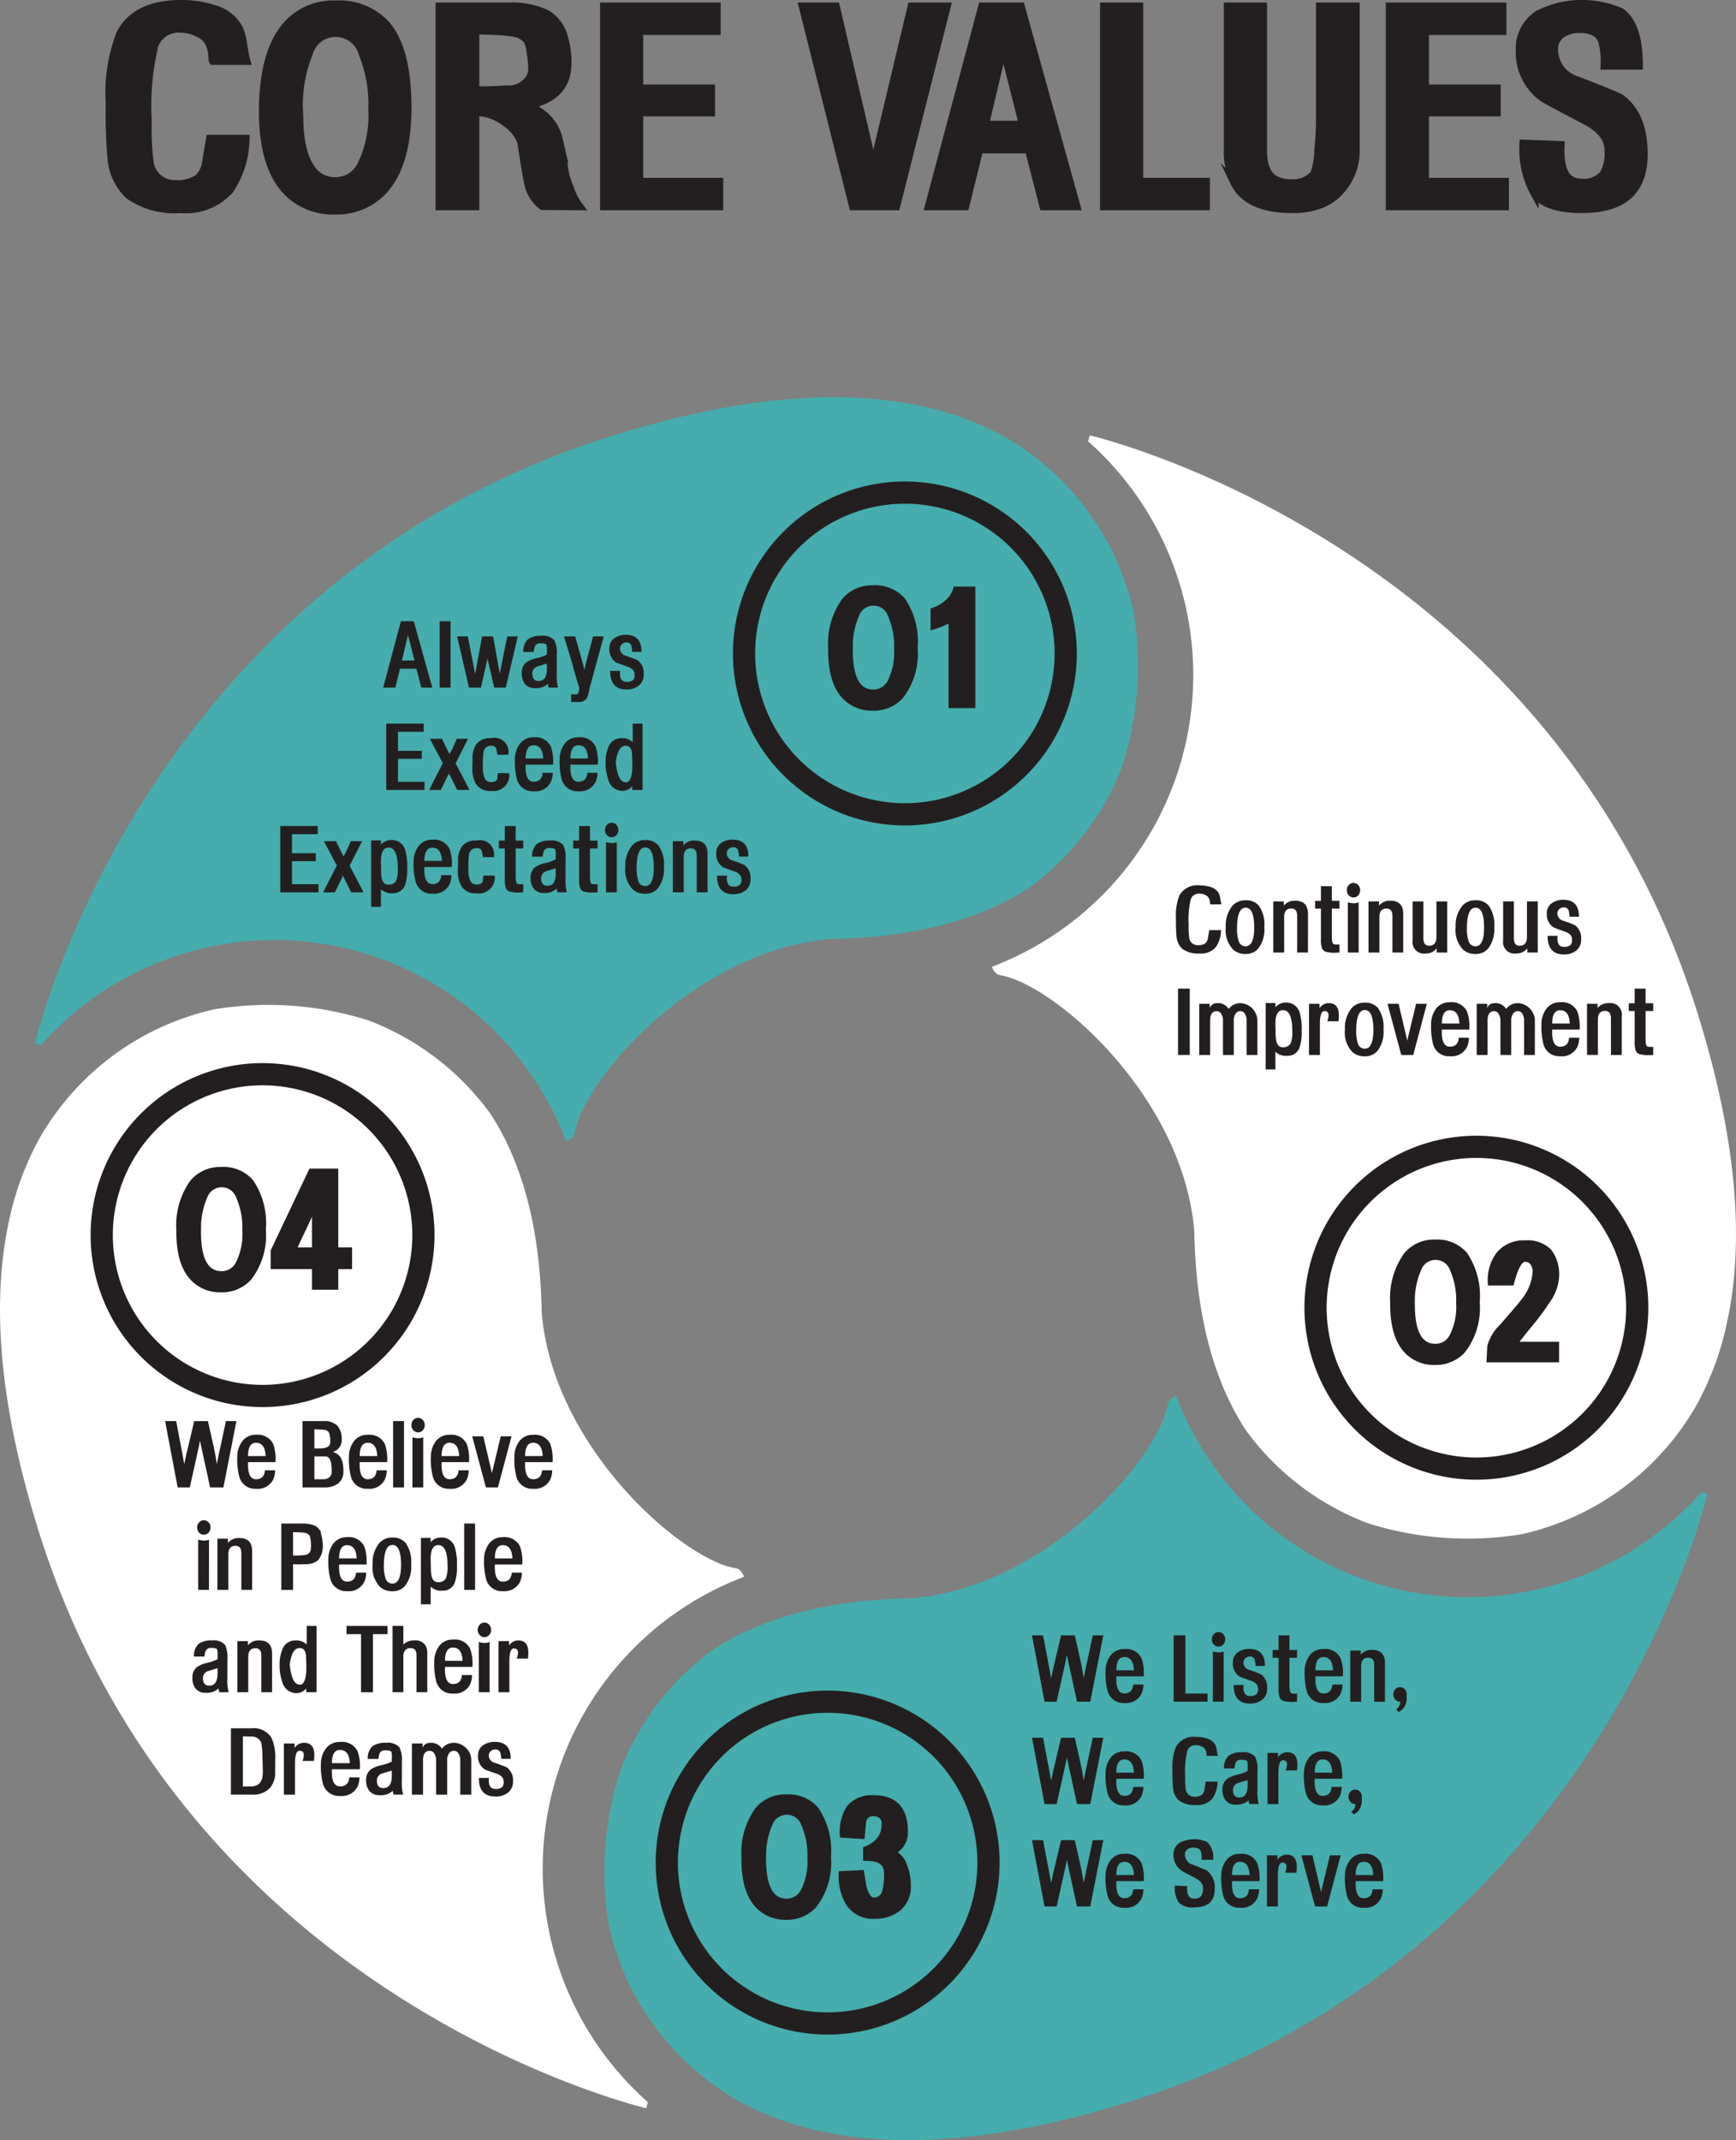 <svg id="Layer_1" data-name="Layer 1" xmlns="http://www.w3.org/2000/svg" viewBox="0 0 132.921 163.816"><rect x="0" y="0" width="132.921" height="163.816" fill="#808080" stroke="none"/><defs><style>.cls-1{fill:#45adad;}.cls-2{fill:#fff;}.cls-3,.cls-4,.cls-6{fill:#231f20;}.cls-4,.cls-5,.cls-6{stroke:#231f20;stroke-miterlimit:10;}.cls-4{stroke-width:0.5px;}.cls-5{fill:none;stroke-width:1.7px;}.cls-6{stroke-width:0.6px;}</style></defs><path class="cls-1" d="M99.107,86.915a20.599,20.599,0,0,1-7.147,9.344c0,.004-.007.004-.007.004-3.208,2.086-7.604,3.558-13.627,3.866-.508.025-1.028.044-1.563.054-10.344.842-18.948,10.78-19.6,14.867-.043.275-.268.481-.646.627a23.888,23.888,0,0,0-40.219-7.365c-.299-.077-.462-.121-.462-.121s8.168-35.282,44.268-46.55c10.252-3.201,17.893-3.49,23.583-2.26a22.781,22.781,0,0,1,6.576,2.457c.095.052.185.105.275.165a20.601,20.601,0,0,1,9.408,13.078.565.565,0,0,1,.009.065.187.187,0,0,1,.01.048A25.403,25.403,0,0,1,99.107,86.915Z" transform="translate(-13.164 -28.302)"/><path class="cls-1" d="M60.63,163.911a20.597,20.597,0,0,1,7.148-9.344.005.005,0,0,1,.005-.005c3.211-2.087,7.605-3.557,13.629-3.866.51-.026,1.029-.044,1.562-.053,10.344-.844,18.947-10.781,19.602-14.867.041-.275.269-.481.644-.626a23.89,23.89,0,0,0,40.22,7.364c.298.077.46.123.46.123s-8.17,35.279-44.268,46.55c-10.25,3.199-17.895,3.488-23.581,2.258a22.796,22.796,0,0,1-6.579-2.454c-.091-.054-.186-.107-.272-.168a20.589,20.589,0,0,1-9.409-13.076.406.406,0,0,1-.01-.065.191.191,0,0,1-.01-.048A25.37,25.37,0,0,1,60.63,163.911Z" transform="translate(-13.164 -28.302)"/><path class="cls-2" d="M117.879,144.896a20.587,20.587,0,0,1-9.348-7.148l-.003-.01c-2.088-3.204-3.556-7.6-3.866-13.621-.025-.51-.045-1.03-.054-1.564-.845-10.343-10.781-18.949-14.867-19.601-.275-.044-.481-.269-.629-.646a23.889,23.889,0,0,0,7.366-40.22c.079-.298.122-.46.122-.46s35.281,8.168,46.551,44.266c3.199,10.251,3.489,17.895,2.259,23.584a22.831,22.831,0,0,1-2.456,6.576c-.055.093-.107.186-.167.274a20.589,20.589,0,0,1-13.077,9.408.371.371,0,0,1-.064.011.241.241,0,0,1-.048.009A25.38,25.38,0,0,1,117.879,144.896Z" transform="translate(-13.164 -28.302)"/><path class="cls-2" d="M41.371,106.41a20.598,20.598,0,0,1,9.344,7.148c.006,0,.006.005.006.009,2.086,3.205,3.557,7.601,3.866,13.623.024.509.044,1.03.053,1.562.843,10.345,10.781,18.949,14.866,19.6.276.045.481.27.629.648a23.887,23.887,0,0,0-7.366,40.219c-.078.299-.122.461-.122.461s-35.282-8.169-46.551-44.267c-3.198-10.251-3.487-17.894-2.258-23.584a22.775,22.775,0,0,1,2.454-6.575c.054-.093.107-.188.167-.275a20.59,20.59,0,0,1,13.078-9.407.306.306,0,0,1,.064-.01.188.188,0,0,1,.047-.01A25.385,25.385,0,0,1,41.371,106.41Z" transform="translate(-13.164 -28.302)"/><path class="cls-3" d="M46.262,80.936h-.843l-.372-1.444H43.79l-.356,1.444h-.93l1.357-5.079h.984Zm-1.86-4.037-.464,1.961h.959Z" transform="translate(-13.164 -28.302)"/><path class="cls-3" d="M47.663,80.936h-.834V75.856h.834Z" transform="translate(-13.164 -28.302)"/><path class="cls-3" d="M52.002,77.019h.805l-.913,3.916h-.891l-.51-2.22-.503,2.22h-.919l-.905-3.916h.819l.56,2.881.532-2.881H50.917l.51,2.846Z" transform="translate(-13.164 -28.302)"/><path class="cls-3" d="M54.038,78.205h-.801a1.232,1.232,0,0,1,.352-.97,1.586,1.586,0,0,1,1.013-.266,1.174,1.174,0,0,1,1.013.345,2.235,2.235,0,0,1,.179,1.106v1.444a3.694,3.694,0,0,0,.094,1.07h-.712a1.114,1.114,0,0,1-.058-.295,1.301,1.301,0,0,1-1.013.338.912.912,0,0,1-.754-.331,1.264,1.264,0,0,1-.237-.804.999.999,0,0,1,.346-.834,2.187,2.187,0,0,1,.765-.316,3.368,3.368,0,0,0,.814-.287v-.266a1.573,1.573,0,0,0-.029-.475c-.048-.081-.195-.122-.44-.122a.458.458,0,0,0-.425.188A1.473,1.473,0,0,0,54.038,78.205Zm.366,2.228q.636,0,.636-.941v-.208c-.004-.091-.007-.153-.007-.188q-.354.108-.709.216a.566.566,0,0,0-.405.532Q53.92,80.433,54.404,80.433Z" transform="translate(-13.164 -28.302)"/><path class="cls-3" d="M58.317,80.949q-.051.252-.111.5a.882.882,0,0,1-.147.349.753.753,0,0,1-.582.244H56.894v-.597a2.212,2.212,0,0,0,.396.007.234.234,0,0,0,.165-.101,2.229,2.229,0,0,0,.058-.388c0-.015-.072-.256-.216-.726q-.237-.797-.323-1.164l-.625-2.055h.855l.517,1.832c.077.283.139.524.187.726q.1-.423.172-.718l.496-1.84h.812Z" transform="translate(-13.164 -28.302)"/><path class="cls-3" d="M59.883,79.656h.769a1.265,1.265,0,0,0-.021.194q0,.646.492.646a.652.652,0,0,0,.549-.18.63.63,0,0,0,.08-.373c0-.278-.168-.476-.503-.597q-.877-.309-.927-.345a1.179,1.179,0,0,1-.496-1.078.901.901,0,0,1,.402-.783,1.459,1.459,0,0,1,.862-.244q1.193,0,1.193,1.301h-.711a4.69,4.69,0,0,0-.072-.481.386.386,0,0,0-.402-.237.459.459,0,0,0-.323.137.432.432,0,0,0-.143.323.589.589,0,0,0,.467.567,8.775,8.775,0,0,1,.884.338,1.215,1.215,0,0,1,.467,1.085,1.036,1.036,0,0,1-.366.848,1.466,1.466,0,0,1-.963.302Q59.883,81.079,59.883,79.656Z" transform="translate(-13.164 -28.302)"/><path class="cls-3" d="M45.669,88.772h-2.931V83.693h2.867v.625h-1.969v1.458h1.825v.611h-1.825v1.76h2.033Z" transform="translate(-13.164 -28.302)"/><path class="cls-3" d="M49.117,88.772h-.947l-.631-1.268L46.916,88.772h-.896l1.049-2.055-.991-1.86h.934q.179.403.567,1.164a4.942,4.942,0,0,0,.302-.575q.13-.294.259-.589H49.002l-.956,1.875Z" transform="translate(-13.164 -28.302)"/><path class="cls-3" d="M50.769,88.845a1.26,1.26,0,0,1-1.2-.597,2.419,2.419,0,0,1-.237-1.192c0-.081.003-.191.007-.33.004-.14.007-.235.007-.288a1.953,1.953,0,0,1,.295-1.185,1.338,1.338,0,0,1,1.128-.445,1.069,1.069,0,0,1,1.307,1.272h-.823c-.029-.157-.058-.314-.086-.467a.374.374,0,0,0-.394-.223.554.554,0,0,0-.587.475,6.792,6.792,0,0,0-.05,1.099,2.141,2.141,0,0,0,.146.924.499.499,0,0,0,.476.283.616.616,0,0,0,.379-.091A.354.354,0,0,0,51.25,87.832c.012-.113.023-.228.033-.346h.866A1.21,1.21,0,0,1,50.769,88.845Z" transform="translate(-13.164 -28.302)"/><path class="cls-3" d="M53.413,86.833q-.057,1.308.611,1.308.632,0,.683-.683h.776a1.741,1.741,0,0,1-.143.704,1.322,1.322,0,0,1-1.315.711,1.245,1.245,0,0,1-1.286-.94,5.307,5.307,0,0,1-.151-1.502,1.973,1.973,0,0,1,.288-1.056,1.264,1.264,0,0,1,1.149-.633,1.298,1.298,0,0,1,1.315.704,3.409,3.409,0,0,1,.172,1.387Zm.611-1.48q-.611,0-.611,1.014h1.344Q54.714,85.353,54.024,85.353Z" transform="translate(-13.164 -28.302)"/><path class="cls-3" d="M56.84,86.833q-.057,1.308.611,1.308.632,0,.683-.683h.776a1.741,1.741,0,0,1-.144.704,1.322,1.322,0,0,1-1.315.711,1.244,1.244,0,0,1-1.286-.94,5.307,5.307,0,0,1-.151-1.502,1.973,1.973,0,0,1,.288-1.056,1.264,1.264,0,0,1,1.149-.633,1.298,1.298,0,0,1,1.315.704A3.41,3.41,0,0,1,58.938,86.833Zm.611-1.48q-.611,0-.611,1.014h1.344Q58.14,85.353,57.451,85.353Z" transform="translate(-13.164 -28.302)"/><path class="cls-3" d="M59.735,87.968a3.77,3.77,0,0,1-.201-1.315,2.906,2.906,0,0,1,.194-1.106,1.045,1.045,0,0,1,1.006-.74,1.129,1.129,0,0,1,.876.31V83.693h.754v5.079h-.79v-.287a.995.995,0,0,1-.747.359A1.126,1.126,0,0,1,59.735,87.968Zm1.351.223q.496,0,.496-1.343c0-.115-.003-.256-.011-.421s-.011-.265-.011-.298q0-.74-.489-.74-.596,0-.761,1.265Q60.461,88.191,61.086,88.19Z" transform="translate(-13.164 -28.302)"/><path class="cls-3" d="M37.554,96.61H34.623V91.531h2.867v.625H35.521v1.458h1.825v.61H35.521v1.761h2.033Z" transform="translate(-13.164 -28.302)"/><path class="cls-3" d="M41.002,96.61h-.947l-.631-1.268-.623,1.268h-.895l1.049-2.055-.991-1.861h.934q.179.403.567,1.164a4.817,4.817,0,0,0,.302-.574c.086-.196.172-.394.259-.59h.862l-.956,1.875Z" transform="translate(-13.164 -28.302)"/><path class="cls-3" d="M44.184,93.356a4.586,4.586,0,0,1,.159,1.423,3.624,3.624,0,0,1-.159,1.25.954.954,0,0,1-.97.646,1.14,1.14,0,0,1-.883-.309v1.351H41.584V92.637h.747v.324a1.031,1.031,0,0,1,.782-.359A1.05,1.05,0,0,1,44.184,93.356Zm-.689,2.371a2.335,2.335,0,0,0,.129-.948q0-1.566-.683-1.595-.611-.022-.611,1.041c0,.082.002.186.007.312s.007.208.007.241a3.796,3.796,0,0,0,.05.754c.072.326.234.488.488.488A.629.629,0,0,0,43.495,95.727Z" transform="translate(-13.164 -28.302)"/><path class="cls-3" d="M45.658,94.67q-.057,1.308.611,1.308.632,0,.683-.683h.776a1.741,1.741,0,0,1-.144.704,1.321,1.321,0,0,1-1.315.712,1.244,1.244,0,0,1-1.286-.941,5.302,5.302,0,0,1-.151-1.502,1.975,1.975,0,0,1,.288-1.056,1.263,1.263,0,0,1,1.149-.632,1.298,1.298,0,0,1,1.315.704,3.402,3.402,0,0,1,.172,1.386Zm.611-1.48q-.611,0-.611,1.013h1.344Q46.958,93.191,46.269,93.19Z" transform="translate(-13.164 -28.302)"/><path class="cls-3" d="M49.66,96.682a1.26,1.26,0,0,1-1.2-.596,2.426,2.426,0,0,1-.237-1.193c0-.081.002-.191.007-.33q.007-.208.007-.287a1.952,1.952,0,0,1,.295-1.186,1.338,1.338,0,0,1,1.128-.445,1.069,1.069,0,0,1,1.307,1.272H50.144q-.043-.237-.086-.467a.374.374,0,0,0-.394-.223.554.554,0,0,0-.587.474,6.818,6.818,0,0,0-.05,1.1,2.141,2.141,0,0,0,.146.923.498.498,0,0,0,.476.284.609.609,0,0,0,.379-.092.353.353,0,0,0,.111-.246c.012-.112.023-.228.033-.345h.866A1.21,1.21,0,0,1,49.66,96.682Z" transform="translate(-13.164 -28.302)"/><path class="cls-3" d="M52.729,96.632a5.171,5.171,0,0,1-.515-.072.535.535,0,0,1-.293-.215,1.855,1.855,0,0,1-.107-.769V93.248h-.453v-.597h.453V91.531h.833v1.12H53.23v.597h-.582v2.055q0,.51.071.574,0,.151.511.108v.625Z" transform="translate(-13.164 -28.302)"/><path class="cls-3" d="M54.713,93.88h-.801a1.232,1.232,0,0,1,.352-.97,1.586,1.586,0,0,1,1.013-.266,1.174,1.174,0,0,1,1.013.345,2.235,2.235,0,0,1,.179,1.106V95.54a3.696,3.696,0,0,0,.094,1.07h-.711a1.111,1.111,0,0,1-.058-.295,1.301,1.301,0,0,1-1.013.338.912.912,0,0,1-.754-.331,1.264,1.264,0,0,1-.237-.804.999.999,0,0,1,.346-.834,2.187,2.187,0,0,1,.765-.316,3.368,3.368,0,0,0,.814-.287v-.266a1.573,1.573,0,0,0-.029-.475c-.048-.081-.195-.122-.44-.122a.458.458,0,0,0-.425.188A1.472,1.472,0,0,0,54.713,93.88Zm.366,2.228q.636,0,.636-.941v-.208c-.004-.091-.007-.153-.007-.188q-.354.108-.709.216a.566.566,0,0,0-.405.532Q54.595,96.107,55.079,96.107Z" transform="translate(-13.164 -28.302)"/><path class="cls-3" d="M58.419,96.632a5.166,5.166,0,0,1-.515-.072.535.535,0,0,1-.293-.215,1.855,1.855,0,0,1-.107-.769V93.248h-.453v-.597h.453V91.531h.834v1.12h.582v.597h-.582v2.055q0,.51.071.574,0,.151.511.108v.625Z" transform="translate(-13.164 -28.302)"/><path class="cls-3" d="M59.487,91.84a.561.561,0,0,1,.151-.398.483.483,0,0,1,.722,0,.569.569,0,0,1,.147.398.562.562,0,0,1-.147.392.485.485,0,0,1-.722,0A.554.554,0,0,1,59.487,91.84Zm.905,4.771h-.826V92.767a1.838,1.838,0,0,0,.453.071,1.033,1.033,0,0,0,.374-.071Z" transform="translate(-13.164 -28.302)"/><path class="cls-3" d="M61.046,94.663a2.367,2.367,0,0,1,.503-1.624,1.298,1.298,0,0,1,1.013-.431,1.251,1.251,0,0,1,1.013.409,2.531,2.531,0,0,1,.424,1.645,2.39,2.39,0,0,1-.488,1.667,1.246,1.246,0,0,1-.949.388,1.394,1.394,0,0,1-.934-.316A2.147,2.147,0,0,1,61.046,94.663Zm.862.028a3.079,3.079,0,0,0,.137,1.071.532.532,0,0,0,.524.366q.654,0,.654-1.438,0-1.515-.654-1.516Q61.923,93.176,61.908,94.691Z" transform="translate(-13.164 -28.302)"/><path class="cls-3" d="M67.34,96.61h-.826V93.801c0-.373-.151-.561-.453-.561q-.546,0-.546.661v2.709h-.834V92.694h.805v.323a1.048,1.048,0,0,1,.876-.373q.977,0,.977,1.013Z" transform="translate(-13.164 -28.302)"/><path class="cls-3" d="M68.065,95.331H68.834a1.264,1.264,0,0,0-.022.194q0,.646.492.646a.652.652,0,0,0,.549-.18.63.63,0,0,0,.08-.373c0-.278-.168-.476-.503-.597q-.877-.309-.927-.345a1.179,1.179,0,0,1-.496-1.078.901.901,0,0,1,.402-.783,1.459,1.459,0,0,1,.862-.244q1.193,0,1.193,1.301h-.711a4.69,4.69,0,0,0-.072-.481.385.385,0,0,0-.402-.237.459.459,0,0,0-.323.137.432.432,0,0,0-.144.323.589.589,0,0,0,.467.567,8.773,8.773,0,0,1,.884.338,1.215,1.215,0,0,1,.467,1.085,1.036,1.036,0,0,1-.366.848,1.466,1.466,0,0,1-.963.302Q68.065,96.754,68.065,95.331Z" transform="translate(-13.164 -28.302)"/><path class="cls-3" d="M31.267,137.085l-.999,5.079h-1.015l-.676-3.104c-.03-.144-.064-.301-.103-.474-.027.135-.057.293-.089.476l-.69,3.103H26.769l-.963-5.079h.849l.475,2.509q.059.307.14.775.073-.331.153-.705l.611-2.579h1.049l.438,1.938q.154.697.244,1.344l.17-.826.527-2.456Z" transform="translate(-13.164 -28.302)"/><path class="cls-3" d="M32.157,140.225q-.057,1.308.611,1.308.632,0,.683-.683h.776a1.741,1.741,0,0,1-.144.704,1.322,1.322,0,0,1-1.315.711,1.245,1.245,0,0,1-1.286-.94,5.308,5.308,0,0,1-.151-1.502,1.972,1.972,0,0,1,.288-1.056,1.264,1.264,0,0,1,1.149-.633,1.298,1.298,0,0,1,1.315.704,3.411,3.411,0,0,1,.172,1.387Zm.611-1.48q-.611,0-.611,1.014H33.501Q33.458,138.744,32.768,138.744Z" transform="translate(-13.164 -28.302)"/><path class="cls-3" d="M39.456,140.943a1.084,1.084,0,0,1-.438.94,1.724,1.724,0,0,1-1.034.28h-1.66V137.085h1.595a1.424,1.424,0,0,1,1.078.351,1.577,1.577,0,0,1,.331,1.107.945.945,0,0,1-.683.905.958.958,0,0,1,.675.575A2.453,2.453,0,0,1,39.456,140.943Zm-1.006-2.264a1.81,1.81,0,0,0-.09-.7.449.449,0,0,0-.363-.227c-.048-.01-.302-.023-.762-.043v1.466h.481a1.286,1.286,0,0,0,.503-.101A.414.414,0,0,0,38.451,138.68Zm-1.214,2.859h.687a.687.687,0,0,0,.451-.15.489.489,0,0,0,.185-.4,3.852,3.852,0,0,0-.043-.686q-.101-.516-.448-.516h-.831Z" transform="translate(-13.164 -28.302)"/><path class="cls-3" d="M40.706,140.225q-.057,1.308.611,1.308.632,0,.683-.683h.776a1.739,1.739,0,0,1-.144.704,1.322,1.322,0,0,1-1.315.711,1.244,1.244,0,0,1-1.286-.94,5.307,5.307,0,0,1-.151-1.502,1.973,1.973,0,0,1,.288-1.056,1.264,1.264,0,0,1,1.149-.633,1.298,1.298,0,0,1,1.315.704,3.409,3.409,0,0,1,.172,1.387Zm.611-1.48q-.611,0-.611,1.014h1.344Q42.007,138.744,41.317,138.744Z" transform="translate(-13.164 -28.302)"/><path class="cls-3" d="M44.098,142.164h-.834V137.085h.834Z" transform="translate(-13.164 -28.302)"/><path class="cls-3" d="M44.665,137.394a.562.562,0,0,1,.151-.399.485.485,0,0,1,.722,0,.57.57,0,0,1,.147.399.56.56,0,0,1-.147.392.483.483,0,0,1-.722,0A.553.553,0,0,1,44.665,137.394Zm.905,4.771h-.826v-3.844a1.848,1.848,0,0,0,.453.072,1.034,1.034,0,0,0,.373-.072Z" transform="translate(-13.164 -28.302)"/><path class="cls-3" d="M46.978,140.225q-.057,1.308.611,1.308.632,0,.683-.683h.776a1.741,1.741,0,0,1-.144.704,1.322,1.322,0,0,1-1.315.711,1.245,1.245,0,0,1-1.286-.94,5.308,5.308,0,0,1-.151-1.502,1.972,1.972,0,0,1,.288-1.056,1.264,1.264,0,0,1,1.149-.633,1.298,1.298,0,0,1,1.315.704,3.41,3.41,0,0,1,.172,1.387Zm.611-1.48q-.611,0-.611,1.014h1.344Q48.279,138.744,47.589,138.744Z" transform="translate(-13.164 -28.302)"/><path class="cls-3" d="M51.504,138.249h.826l-1.042,3.915h-.919l-1.049-3.915H50.168l.661,2.816Z" transform="translate(-13.164 -28.302)"/><path class="cls-3" d="M53.372,140.225q-.057,1.308.611,1.308.632,0,.683-.683h.776a1.741,1.741,0,0,1-.143.704,1.322,1.322,0,0,1-1.315.711,1.244,1.244,0,0,1-1.286-.94,5.307,5.307,0,0,1-.151-1.502,1.973,1.973,0,0,1,.288-1.056,1.264,1.264,0,0,1,1.149-.633,1.298,1.298,0,0,1,1.315.704,3.411,3.411,0,0,1,.172,1.387Zm.611-1.48q-.611,0-.611,1.014h1.344Q54.673,138.744,53.983,138.744Z" transform="translate(-13.164 -28.302)"/><path class="cls-3" d="M28.26,145.231a.561.561,0,0,1,.151-.398.483.483,0,0,1,.722,0,.568.568,0,0,1,.147.398.561.561,0,0,1-.147.392.485.485,0,0,1-.722,0A.554.554,0,0,1,28.26,145.231Zm.905,4.771h-.826v-3.844a1.838,1.838,0,0,0,.453.071,1.033,1.033,0,0,0,.374-.071Z" transform="translate(-13.164 -28.302)"/><path class="cls-3" d="M32.47,150.002h-.826v-2.81c0-.373-.151-.561-.453-.561q-.546,0-.546.661v2.709h-.834v-3.916h.805v.323a1.048,1.048,0,0,1,.876-.373q.977,0,.977,1.013Z" transform="translate(-13.164 -28.302)"/><path class="cls-3" d="M37.872,146.841a1.631,1.631,0,0,1-.344.884,1.466,1.466,0,0,1-1.031.309,7.787,7.787,0,0,1-.895.007v1.962h-.898v-5.079h1.516a2.81,2.81,0,0,1,.912.114,1.002,1.002,0,0,1,.582.496.021.021,0,0,0-.007-.015v.007c0-.014.03.121.09.406a3.569,3.569,0,0,1,.09.708A1.29,1.29,0,0,1,37.872,146.841Zm-2.271-1.25v1.781a5.474,5.474,0,0,0,.729-.021q.636-.015.636-.553a2.767,2.767,0,0,0-.079-.913.506.506,0,0,0-.207-.193.817.817,0,0,0-.336-.072A5.554,5.554,0,0,0,35.602,145.591Z" transform="translate(-13.164 -28.302)"/><path class="cls-3" d="M39.129,148.061q-.057,1.308.611,1.308.632,0,.683-.683h.776a1.739,1.739,0,0,1-.143.704,1.321,1.321,0,0,1-1.315.712,1.244,1.244,0,0,1-1.286-.941,5.303,5.303,0,0,1-.151-1.502,1.975,1.975,0,0,1,.288-1.056,1.263,1.263,0,0,1,1.149-.632,1.298,1.298,0,0,1,1.315.704,3.402,3.402,0,0,1,.172,1.386Zm.611-1.48q-.611,0-.611,1.013h1.344Q40.429,146.583,39.74,146.582Z" transform="translate(-13.164 -28.302)"/><path class="cls-3" d="M41.694,148.055a2.367,2.367,0,0,1,.503-1.624A1.298,1.298,0,0,1,43.21,146a1.251,1.251,0,0,1,1.013.409,2.531,2.531,0,0,1,.424,1.645,2.39,2.39,0,0,1-.488,1.667,1.246,1.246,0,0,1-.949.388,1.394,1.394,0,0,1-.934-.316A2.147,2.147,0,0,1,41.694,148.055Zm.862.028a3.079,3.079,0,0,0,.137,1.071.532.532,0,0,0,.524.366q.654,0,.654-1.438,0-1.515-.654-1.516Q42.57,146.567,42.556,148.083Z" transform="translate(-13.164 -28.302)"/><path class="cls-3" d="M47.993,146.747a4.587,4.587,0,0,1,.159,1.423,3.625,3.625,0,0,1-.159,1.25.954.954,0,0,1-.97.646,1.141,1.141,0,0,1-.883-.309v1.351h-.747v-5.08h.747v.324a1.032,1.032,0,0,1,.782-.359A1.05,1.05,0,0,1,47.993,146.747Zm-.689,2.371a2.335,2.335,0,0,0,.129-.948q0-1.566-.683-1.595-.611-.022-.611,1.041c0,.082.003.186.007.312s.007.208.007.241a3.797,3.797,0,0,0,.05.754c.072.326.234.488.488.488A.629.629,0,0,0,47.305,149.118Z" transform="translate(-13.164 -28.302)"/><path class="cls-3" d="M49.54,150.002h-.834v-5.079h.834Z" transform="translate(-13.164 -28.302)"/><path class="cls-3" d="M51.055,148.061q-.057,1.308.611,1.308.632,0,.683-.683H53.124a1.741,1.741,0,0,1-.144.704,1.321,1.321,0,0,1-1.315.712,1.244,1.244,0,0,1-1.286-.941,5.302,5.302,0,0,1-.151-1.502,1.975,1.975,0,0,1,.288-1.056,1.263,1.263,0,0,1,1.149-.632,1.298,1.298,0,0,1,1.315.704,3.4,3.4,0,0,1,.172,1.386Zm.611-1.48q-.611,0-.611,1.013h1.344Q52.355,146.583,51.665,146.582Z" transform="translate(-13.164 -28.302)"/><path class="cls-3" d="M28.82,155.109H28.019a1.232,1.232,0,0,1,.352-.97,1.58,1.58,0,0,1,1.013-.267,1.174,1.174,0,0,1,1.013.345,2.241,2.241,0,0,1,.179,1.106v1.444a3.696,3.696,0,0,0,.094,1.07H29.959a1.102,1.102,0,0,1-.058-.294,1.305,1.305,0,0,1-1.013.337.911.911,0,0,1-.754-.33,1.267,1.267,0,0,1-.237-.805.995.995,0,0,1,.346-.833,2.168,2.168,0,0,1,.765-.316,3.41,3.41,0,0,0,.815-.287v-.267a1.568,1.568,0,0,0-.029-.474c-.048-.081-.195-.122-.44-.122a.46.46,0,0,0-.425.187A1.483,1.483,0,0,0,28.82,155.109Zm.366,2.227q.637,0,.636-.94v-.209c-.004-.091-.007-.153-.007-.186q-.354.107-.709.216a.565.565,0,0,0-.405.531Q28.702,157.336,29.186,157.336Z" transform="translate(-13.164 -28.302)"/><path class="cls-3" d="M33.997,157.839h-.826v-2.809q0-.561-.453-.561-.546,0-.546.661v2.708h-.834v-3.915h.805v.323a1.048,1.048,0,0,1,.876-.374q.977,0,.977,1.014Z" transform="translate(-13.164 -28.302)"/><path class="cls-3" d="M34.772,157.034a3.77,3.77,0,0,1-.201-1.315,2.906,2.906,0,0,1,.194-1.106,1.045,1.045,0,0,1,1.006-.74,1.128,1.128,0,0,1,.876.31v-1.423h.754v5.079h-.791v-.287a.995.995,0,0,1-.747.359A1.126,1.126,0,0,1,34.772,157.034Zm1.351.223q.496,0,.496-1.343c0-.115-.004-.256-.011-.421s-.011-.265-.011-.298q0-.74-.489-.74-.596,0-.761,1.265Q35.498,157.258,36.123,157.257Z" transform="translate(-13.164 -28.302)"/><path class="cls-3" d="M42.833,153.392H41.719v4.447h-.913v-4.447h-1.113v-.632H42.833Z" transform="translate(-13.164 -28.302)"/><path class="cls-3" d="M45.879,157.839h-.827v-2.859q0-.517-.452-.517a.486.486,0,0,0-.489.287.888.888,0,0,0-.064.373v2.716h-.826v-5.079h.826v1.43a1.115,1.115,0,0,1,.848-.317.892.892,0,0,1,.884.445,1.153,1.153,0,0,1,.101.524Z" transform="translate(-13.164 -28.302)"/><path class="cls-3" d="M47.237,155.899q-.057,1.308.611,1.308.632,0,.683-.683h.776a1.741,1.741,0,0,1-.144.704,1.322,1.322,0,0,1-1.315.711,1.245,1.245,0,0,1-1.286-.941,5.307,5.307,0,0,1-.151-1.502,1.973,1.973,0,0,1,.288-1.056,1.264,1.264,0,0,1,1.149-.633,1.298,1.298,0,0,1,1.315.704,3.41,3.41,0,0,1,.172,1.387Zm.611-1.48q-.611,0-.611,1.014h1.344Q48.537,154.419,47.848,154.419Z" transform="translate(-13.164 -28.302)"/><path class="cls-3" d="M49.744,153.068a.562.562,0,0,1,.151-.399.485.485,0,0,1,.722,0,.57.57,0,0,1,.147.399.56.56,0,0,1-.147.392.483.483,0,0,1-.722,0A.553.553,0,0,1,49.744,153.068Zm.905,4.771h-.826v-3.844a1.848,1.848,0,0,0,.453.072,1.034,1.034,0,0,0,.373-.072Z" transform="translate(-13.164 -28.302)"/><path class="cls-3" d="M53.595,155.26h-.869a1.304,1.304,0,0,0,.101-.448c0-.219-.105-.327-.316-.327q-.345,0-.345.981v2.373h-.833v-3.915h.804v.338a.835.835,0,0,1,.712-.389q.769,0,.768.935c0,.076-.003.166-.011.27C53.599,155.18,53.595,155.241,53.595,155.26Z" transform="translate(-13.164 -28.302)"/><path class="cls-3" d="M30.846,160.598h1.583a1.592,1.592,0,0,1,1.524.732,3.631,3.631,0,0,1,.286,1.659v.481q-.007.324-.007.475a1.723,1.723,0,0,1-.455,1.278,1.768,1.768,0,0,1-1.304.453h-1.627Zm.916.617v3.837h.589q.934,0,.935-1.07,0-.41-.029-1.207a5.989,5.989,0,0,0-.096-1.093.786.786,0,0,0-.597-.445Q32.514,161.229,31.762,161.215Z" transform="translate(-13.164 -28.302)"/><path class="cls-3" d="M37.207,163.098h-.887a1.279,1.279,0,0,0,.103-.449.287.287,0,0,0-.322-.327q-.352,0-.352.982v2.373h-.85v-3.916h.821v.338a.855.855,0,0,1,.726-.388q.784,0,.784.934c0,.077-.004.167-.011.27C37.21,163.018,37.207,163.078,37.207,163.098Z" transform="translate(-13.164 -28.302)"/><path class="cls-3" d="M38.577,163.736q-.059,1.308.623,1.308a.639.639,0,0,0,.696-.683h.791a1.707,1.707,0,0,1-.146.704,1.352,1.352,0,0,1-1.341.712,1.266,1.266,0,0,1-1.312-.941,5.204,5.204,0,0,1-.154-1.502,1.941,1.941,0,0,1,.293-1.056,1.294,1.294,0,0,1,1.172-.632,1.328,1.328,0,0,1,1.341.704,3.339,3.339,0,0,1,.176,1.386Zm.623-1.48q-.623,0-.623,1.013h1.371Q39.904,162.257,39.2,162.257Z" transform="translate(-13.164 -28.302)"/><path class="cls-3" d="M42.142,162.946h-.817a1.216,1.216,0,0,1,.359-.97,1.639,1.639,0,0,1,1.033-.266,1.21,1.21,0,0,1,1.033.345,2.197,2.197,0,0,1,.183,1.106v1.444a3.641,3.641,0,0,0,.095,1.07h-.726a1.092,1.092,0,0,1-.059-.295,1.343,1.343,0,0,1-1.033.338.939.939,0,0,1-.769-.331,1.248,1.248,0,0,1-.242-.804.989.989,0,0,1,.353-.834,2.259,2.259,0,0,1,.78-.316,3.485,3.485,0,0,0,.831-.287v-.266a1.569,1.569,0,0,0-.029-.475c-.049-.081-.199-.122-.449-.122a.472.472,0,0,0-.434.188A1.447,1.447,0,0,0,42.142,162.946Zm.373,2.228q.649,0,.649-.941v-.208q-.007-.136-.007-.188-.361.108-.723.216a.567.567,0,0,0-.413.532Q42.021,165.174,42.516,165.174Z" transform="translate(-13.164 -28.302)"/><path class="cls-3" d="M49.247,165.677h-.843v-2.652a.924.924,0,0,0-.11-.452.404.404,0,0,0-.366-.251.446.446,0,0,0-.403.23.858.858,0,0,0-.124.474v2.652h-.843v-2.652a.931.931,0,0,0-.117-.452.421.421,0,0,0-.359-.251q-.528,0-.528.703v2.652h-.85v-3.916h.821v.323a.586.586,0,0,1,.563-.373.975.975,0,0,1,.915.445,1.124,1.124,0,0,1,.929-.445,1.282,1.282,0,0,1,.871.359,1.223,1.223,0,0,1,.446.948Z" transform="translate(-13.164 -28.302)"/><path class="cls-3" d="M49.826,164.398h.784a1.281,1.281,0,0,0-.022.194q0,.646.501.646a.673.673,0,0,0,.56-.18.62.62,0,0,0,.081-.373c0-.278-.171-.476-.513-.597q-.894-.309-.945-.345a1.17,1.17,0,0,1-.506-1.078.896.896,0,0,1,.411-.783,1.51,1.51,0,0,1,.879-.244q1.216,0,1.216,1.301h-.726a4.738,4.738,0,0,0-.073-.481.394.394,0,0,0-.41-.237.473.473,0,0,0-.33.137.428.428,0,0,0-.146.323.592.592,0,0,0,.477.567,9.139,9.139,0,0,1,.901.338,1.205,1.205,0,0,1,.476,1.085,1.028,1.028,0,0,1-.373.848,1.517,1.517,0,0,1-.982.302Q49.826,165.82,49.826,164.398Z" transform="translate(-13.164 -28.302)"/><path class="cls-3" d="M105.755,99.501h.905a2.392,2.392,0,0,1-.402,1.301,1.494,1.494,0,0,1-1.243.488,2.022,2.022,0,0,1-1.321-.352,1.448,1.448,0,0,1-.446-.942,13.491,13.491,0,0,1-.043-1.382,4.177,4.177,0,0,1,.267-1.776,1.569,1.569,0,0,1,1.552-.763,2.648,2.648,0,0,1,.84.129,1.011,1.011,0,0,1,.64.518,1.66,1.66,0,0,1,.1.402c.033.201.06.335.079.402h-.855a.415.415,0,0,1-.015-.115.948.948,0,0,0-.043-.244.532.532,0,0,0-.323-.351.969.969,0,0,0-.439-.108.65.65,0,0,0-.665.421,6.619,6.619,0,0,0-.169,1.926,6.521,6.521,0,0,0,.044,1.008.637.637,0,0,0,.653.59.931.931,0,0,0,.589-.151.678.678,0,0,0,.194-.412C105.687,99.894,105.722,99.698,105.755,99.501Z" transform="translate(-13.164 -28.302)"/><path class="cls-3" d="M107.019,99.272a2.359,2.359,0,0,1,.503-1.624,1.297,1.297,0,0,1,1.013-.431,1.247,1.247,0,0,1,1.013.409,2.527,2.527,0,0,1,.424,1.645,2.387,2.387,0,0,1-.488,1.666,1.245,1.245,0,0,1-.948.389,1.393,1.393,0,0,1-.934-.316A2.146,2.146,0,0,1,107.019,99.272Zm.861.028a3.073,3.073,0,0,0,.137,1.07.531.531,0,0,0,.524.366q.655,0,.654-1.437,0-1.516-.654-1.516Q107.896,97.784,107.881,99.3Z" transform="translate(-13.164 -28.302)"/><path class="cls-3" d="M113.312,101.218h-.826V98.409q0-.561-.452-.561-.546,0-.546.661v2.708h-.834V97.303h.805v.323a1.049,1.049,0,0,1,.877-.374q.977,0,.977,1.014Z" transform="translate(-13.164 -28.302)"/><path class="cls-3" d="M115.219,101.239c-.129-.01-.3-.033-.515-.071a.537.537,0,0,1-.293-.216,1.847,1.847,0,0,1-.107-.768V97.856h-.452v-.596h.452V96.139h.834v1.121h.582v.596h-.582v2.055q0,.511.07.575c0,.101.171.137.512.107v.625Z" transform="translate(-13.164 -28.302)"/><path class="cls-3" d="M116.287,96.447a.562.562,0,0,1,.15-.399.486.486,0,0,1,.723,0,.572.572,0,0,1,.146.399.562.562,0,0,1-.146.392.484.484,0,0,1-.723,0A.552.552,0,0,1,116.287,96.447Zm.905,4.771h-.826V97.374a1.844,1.844,0,0,0,.452.072,1.037,1.037,0,0,0,.374-.072Z" transform="translate(-13.164 -28.302)"/><path class="cls-3" d="M120.604,101.218h-.826V98.409q0-.561-.452-.561-.546,0-.546.661v2.708h-.834V97.303h.805v.323a1.049,1.049,0,0,1,.877-.374q.977,0,.977,1.014Z" transform="translate(-13.164 -28.302)"/><path class="cls-3" d="M123.974,101.218h-.805v-.323a1.041,1.041,0,0,1-.873.396.872.872,0,0,1-.973-.999V97.303h.826v2.744a1.117,1.117,0,0,0,.065.445.385.385,0,0,0,.381.201q.552,0,.553-.675V97.303h.826Z" transform="translate(-13.164 -28.302)"/><path class="cls-3" d="M124.62,99.272a2.369,2.369,0,0,1,.503-1.624,1.3,1.3,0,0,1,1.013-.431,1.249,1.249,0,0,1,1.014.409,2.533,2.533,0,0,1,.424,1.645,2.392,2.392,0,0,1-.488,1.666,1.248,1.248,0,0,1-.949.389,1.395,1.395,0,0,1-.934-.316A2.15,2.15,0,0,1,124.62,99.272Zm.862.028a3.073,3.073,0,0,0,.137,1.07.532.532,0,0,0,.524.366q.653,0,.653-1.437,0-1.516-.653-1.516Q125.496,97.784,125.482,99.3Z" transform="translate(-13.164 -28.302)"/><path class="cls-3" d="M130.906,101.218h-.805v-.323a1.041,1.041,0,0,1-.873.396.872.872,0,0,1-.973-.999V97.303h.826v2.744a1.117,1.117,0,0,0,.064.445.385.385,0,0,0,.381.201q.552,0,.553-.675V97.303h.826Z" transform="translate(-13.164 -28.302)"/><path class="cls-3" d="M131.661,99.939h.769a1.244,1.244,0,0,0-.021.193c0,.432.163.646.491.646a.656.656,0,0,0,.55-.179.637.637,0,0,0,.079-.374c0-.277-.167-.477-.503-.597q-.876-.308-.927-.345a1.177,1.177,0,0,1-.495-1.077.9.9,0,0,1,.402-.783,1.45,1.45,0,0,1,.861-.244q1.194,0,1.193,1.3h-.712a4.795,4.795,0,0,0-.071-.481.386.386,0,0,0-.402-.236.457.457,0,0,0-.323.136.434.434,0,0,0-.144.323.59.59,0,0,0,.467.568,8.909,8.909,0,0,1,.884.337,1.217,1.217,0,0,1,.467,1.085,1.037,1.037,0,0,1-.366.848,1.467,1.467,0,0,1-.963.302Q131.66,101.361,131.661,99.939Z" transform="translate(-13.164 -28.302)"/><path class="cls-3" d="M104.261,109.056h-.898v-5.079h.898Z" transform="translate(-13.164 -28.302)"/><path class="cls-3" d="M109.44,109.056h-.826v-2.652a.936.936,0,0,0-.108-.452.395.395,0,0,0-.358-.251.435.435,0,0,0-.395.23.873.873,0,0,0-.122.474v2.652h-.826v-2.652a.941.941,0,0,0-.115-.452.413.413,0,0,0-.352-.251q-.517,0-.518.703v2.652h-.833v-3.916h.805v.323a.574.574,0,0,1,.552-.373.95.95,0,0,1,.896.445,1.095,1.095,0,0,1,.91-.445,1.363,1.363,0,0,1,1.291,1.308Z" transform="translate(-13.164 -28.302)"/><path class="cls-3" d="M112.672,105.801a4.586,4.586,0,0,1,.159,1.423,3.624,3.624,0,0,1-.159,1.25.954.954,0,0,1-.97.646,1.141,1.141,0,0,1-.883-.309v1.351h-.747V105.082h.747v.324a1.032,1.032,0,0,1,.782-.359A1.049,1.049,0,0,1,112.672,105.801Zm-.689,2.371a2.324,2.324,0,0,0,.13-.948q0-1.566-.683-1.595-.611-.022-.611,1.041c0,.082.003.186.008.312s.007.208.007.241a3.748,3.748,0,0,0,.051.754c.071.326.234.488.488.488A.628.628,0,0,0,111.983,108.172Z" transform="translate(-13.164 -28.302)"/><path class="cls-3" d="M115.654,106.477h-.869a1.295,1.295,0,0,0,.101-.449.284.284,0,0,0-.315-.327q-.346,0-.346.982v2.373h-.833v-3.916h.805v.338a.833.833,0,0,1,.711-.388q.769,0,.769.934c0,.077-.003.167-.011.27C115.658,106.397,115.654,106.457,115.654,106.477Z" transform="translate(-13.164 -28.302)"/><path class="cls-3" d="M116.144,107.108a2.362,2.362,0,0,1,.503-1.624,1.297,1.297,0,0,1,1.013-.431,1.25,1.25,0,0,1,1.013.409,2.528,2.528,0,0,1,.424,1.645,2.388,2.388,0,0,1-.488,1.667,1.245,1.245,0,0,1-.948.388,1.393,1.393,0,0,1-.934-.316A2.145,2.145,0,0,1,116.144,107.108Zm.861.028a3.079,3.079,0,0,0,.137,1.071.532.532,0,0,0,.524.366q.655,0,.654-1.438,0-1.515-.654-1.516Q117.02,105.621,117.005,107.137Z" transform="translate(-13.164 -28.302)"/><path class="cls-3" d="M121.589,105.14h.826l-1.042,3.916h-.919l-1.05-3.916h.849l.66,2.817Z" transform="translate(-13.164 -28.302)"/><path class="cls-3" d="M123.564,107.115q-.057,1.308.61,1.308.633,0,.683-.683h.776a1.739,1.739,0,0,1-.144.704,1.322,1.322,0,0,1-1.315.712,1.244,1.244,0,0,1-1.286-.942,5.307,5.307,0,0,1-.15-1.502,1.975,1.975,0,0,1,.287-1.056,1.263,1.263,0,0,1,1.149-.632,1.298,1.298,0,0,1,1.315.704,3.402,3.402,0,0,1,.172,1.386Zm.61-1.48q-.611,0-.61,1.013h1.344Q124.864,105.636,124.175,105.636Z" transform="translate(-13.164 -28.302)"/><path class="cls-3" d="M130.684,109.056h-.826v-2.652a.934.934,0,0,0-.107-.452.396.396,0,0,0-.359-.251.435.435,0,0,0-.395.23.866.866,0,0,0-.123.474v2.652h-.826v-2.652a.95.95,0,0,0-.114-.452.414.414,0,0,0-.352-.251q-.517,0-.517.703v2.652h-.834v-3.916h.805v.323a.575.575,0,0,1,.552-.373.949.949,0,0,1,.896.445,1.095,1.095,0,0,1,.911-.445,1.361,1.361,0,0,1,1.29,1.308Z" transform="translate(-13.164 -28.302)"/><path class="cls-3" d="M132.013,107.115q-.057,1.308.611,1.308.631,0,.683-.683h.775a1.741,1.741,0,0,1-.144.704,1.32,1.32,0,0,1-1.314.712,1.244,1.244,0,0,1-1.286-.942,5.298,5.298,0,0,1-.151-1.502,1.976,1.976,0,0,1,.288-1.056,1.263,1.263,0,0,1,1.149-.632,1.297,1.297,0,0,1,1.314.704,3.399,3.399,0,0,1,.173,1.386Zm.611-1.48q-.611,0-.611,1.013h1.344Q133.314,105.636,132.624,105.636Z" transform="translate(-13.164 -28.302)"/><path class="cls-3" d="M137.337,109.056h-.826v-2.81c0-.373-.151-.561-.453-.561q-.546,0-.546.661v2.709h-.833v-3.916h.805v.323a1.047,1.047,0,0,1,.876-.373.88.88,0,0,1,.978,1.013Z" transform="translate(-13.164 -28.302)"/><path class="cls-3" d="M139.243,109.077a5.151,5.151,0,0,1-.515-.072.534.534,0,0,1-.294-.215,1.857,1.857,0,0,1-.106-.769v-2.327H137.875v-.597h.453v-1.12h.833v1.12h.582v.597h-.582v2.055q0,.51.071.574,0,.151.511.108v.625Z" transform="translate(-13.164 -28.302)"/><path class="cls-3" d="M97.642,153.484l-.999,5.079h-1.015l-.676-3.104c-.03-.144-.064-.302-.103-.474-.027.135-.058.293-.09.475l-.69,3.103h-.926l-.963-5.079h.849l.476,2.508c.039.206.086.464.14.775q.073-.331.153-.704l.61-2.579H95.457l.438,1.938q.154.697.244,1.343l.169-.825.527-2.456Z" transform="translate(-13.164 -28.302)"/><path class="cls-3" d="M98.64,156.623q-.057,1.308.61,1.308.633,0,.683-.683h.776a1.739,1.739,0,0,1-.144.704,1.322,1.322,0,0,1-1.315.712,1.244,1.244,0,0,1-1.286-.941,5.308,5.308,0,0,1-.15-1.502,1.975,1.975,0,0,1,.287-1.056,1.263,1.263,0,0,1,1.149-.632,1.298,1.298,0,0,1,1.315.704,3.402,3.402,0,0,1,.172,1.386Zm.61-1.479q-.611,0-.61,1.013h1.344Q99.939,155.144,99.25,155.144Z" transform="translate(-13.164 -28.302)"/><path class="cls-3" d="M105.623,158.564h-2.594v-5.079h.898v4.454H105.623Z" transform="translate(-13.164 -28.302)"/><path class="cls-3" d="M105.953,153.793a.561.561,0,0,1,.151-.399.483.483,0,0,1,.722,0,.567.567,0,0,1,.147.399.56.56,0,0,1-.147.392.485.485,0,0,1-.722,0A.555.555,0,0,1,105.953,153.793Zm.905,4.771h-.826v-3.844a1.842,1.842,0,0,0,.453.071,1.03,1.03,0,0,0,.373-.071Z" transform="translate(-13.164 -28.302)"/><path class="cls-3" d="M107.62,157.284h.769a1.266,1.266,0,0,0-.021.194q0,.646.492.646a.651.651,0,0,0,.549-.18.625.625,0,0,0,.08-.373c0-.278-.168-.477-.503-.597q-.877-.309-.927-.345a1.178,1.178,0,0,1-.496-1.078.901.901,0,0,1,.402-.783,1.462,1.462,0,0,1,.862-.244q1.192,0,1.192,1.301h-.711a4.601,4.601,0,0,0-.072-.481.386.386,0,0,0-.402-.237.46.46,0,0,0-.323.137.432.432,0,0,0-.143.323.589.589,0,0,0,.467.567,8.772,8.772,0,0,1,.884.338,1.213,1.213,0,0,1,.467,1.085,1.037,1.037,0,0,1-.366.848,1.467,1.467,0,0,1-.963.302Q107.621,158.707,107.62,157.284Z" transform="translate(-13.164 -28.302)"/><path class="cls-3" d="M111.977,158.585a5.156,5.156,0,0,1-.515-.072.534.534,0,0,1-.294-.215,1.857,1.857,0,0,1-.107-.77v-2.327h-.453v-.597h.453v-1.12h.833v1.12h.582v.597h-.582v2.055q0,.51.071.574,0,.151.511.108v.625Z" transform="translate(-13.164 -28.302)"/><path class="cls-3" d="M113.885,156.623q-.057,1.308.61,1.308.633,0,.683-.683h.776a1.739,1.739,0,0,1-.144.704,1.322,1.322,0,0,1-1.315.712,1.244,1.244,0,0,1-1.286-.941,5.307,5.307,0,0,1-.15-1.502,1.975,1.975,0,0,1,.287-1.056,1.263,1.263,0,0,1,1.149-.632,1.298,1.298,0,0,1,1.315.704,3.4,3.4,0,0,1,.172,1.386Zm.61-1.479q-.611,0-.61,1.013h1.344Q115.185,155.144,114.495,155.144Z" transform="translate(-13.164 -28.302)"/><path class="cls-3" d="M119.208,158.564h-.826v-2.81c0-.373-.15-.56-.452-.56q-.546,0-.546.661v2.709h-.834v-3.916h.805v.323a1.048,1.048,0,0,1,.877-.373q.977,0,.977,1.013Z" transform="translate(-13.164 -28.302)"/><path class="cls-3" d="M120.659,159.009a1.185,1.185,0,0,1-.409.345l-.188-.211a.67.67,0,0,0,.22-.225.61.61,0,0,0,.09-.283h-.021v.021a.214.214,0,0,0,.043-.071c0-.015-.012-.021-.036-.021a.474.474,0,0,1-.359-.165.567.567,0,0,1-.15-.396.553.553,0,0,1,.15-.392.484.484,0,0,1,.723,0,.562.562,0,0,1,.146.392q0,.475-.007.51c-.043.148-.069.237-.079.266A1.305,1.305,0,0,1,120.659,159.009Z" transform="translate(-13.164 -28.302)"/><path class="cls-3" d="M97.642,161.321l-.999,5.079h-1.015l-.676-3.104c-.03-.144-.064-.301-.103-.474-.027.135-.058.293-.09.476l-.69,3.103h-.926l-.963-5.079h.849l.476,2.509q.059.308.14.775.073-.331.153-.705l.61-2.579H95.457l.438,1.938q.154.697.244,1.344l.169-.826.527-2.456Z" transform="translate(-13.164 -28.302)"/><path class="cls-3" d="M98.64,164.461q-.057,1.308.61,1.308.633,0,.683-.683h.776a1.739,1.739,0,0,1-.144.704,1.323,1.323,0,0,1-1.315.711,1.245,1.245,0,0,1-1.286-.941,5.311,5.311,0,0,1-.15-1.502,1.973,1.973,0,0,1,.287-1.056,1.264,1.264,0,0,1,1.149-.633,1.298,1.298,0,0,1,1.315.704,3.41,3.41,0,0,1,.172,1.387Zm.61-1.48q-.611,0-.61,1.014h1.344Q99.939,162.981,99.25,162.981Z" transform="translate(-13.164 -28.302)"/><path class="cls-3" d="M105.486,164.684h.905a2.391,2.391,0,0,1-.402,1.301,1.494,1.494,0,0,1-1.243.488,2.023,2.023,0,0,1-1.321-.353,1.448,1.448,0,0,1-.446-.942,13.49,13.49,0,0,1-.043-1.382,4.177,4.177,0,0,1,.267-1.776,1.569,1.569,0,0,1,1.552-.763,2.648,2.648,0,0,1,.84.129,1.011,1.011,0,0,1,.64.518,1.654,1.654,0,0,1,.101.402c.033.201.06.335.079.402h-.855a.411.411,0,0,1-.015-.115.952.952,0,0,0-.043-.244.532.532,0,0,0-.323-.351.969.969,0,0,0-.438-.108.65.65,0,0,0-.665.421,6.62,6.62,0,0,0-.169,1.926,6.528,6.528,0,0,0,.044,1.008.637.637,0,0,0,.653.59.931.931,0,0,0,.589-.151.678.678,0,0,0,.194-.412C105.419,165.076,105.453,164.881,105.486,164.684Z" transform="translate(-13.164 -28.302)"/><path class="cls-3" d="M107.687,163.671h-.801a1.232,1.232,0,0,1,.353-.97,1.578,1.578,0,0,1,1.013-.267,1.174,1.174,0,0,1,1.014.345,2.248,2.248,0,0,1,.179,1.106v1.444a3.695,3.695,0,0,0,.094,1.07h-.711a1.091,1.091,0,0,1-.058-.294,1.305,1.305,0,0,1-1.013.337.912.912,0,0,1-.755-.33,1.267,1.267,0,0,1-.237-.805.996.996,0,0,1,.347-.833,2.163,2.163,0,0,1,.765-.316,3.43,3.43,0,0,0,.814-.287v-.267a1.557,1.557,0,0,0-.029-.474c-.048-.081-.194-.122-.439-.122a.461.461,0,0,0-.426.186A1.509,1.509,0,0,0,107.687,163.671Zm.366,2.227q.637,0,.637-.941v-.209c-.005-.091-.007-.153-.007-.186q-.354.107-.709.216a.565.565,0,0,0-.405.531C107.569,165.701,107.731,165.898,108.054,165.898Z" transform="translate(-13.164 -28.302)"/><path class="cls-3" d="M112.477,163.821h-.869a1.316,1.316,0,0,0,.101-.448.284.284,0,0,0-.316-.327q-.344,0-.345.981v2.373h-.833v-3.915h.804v.338a.836.836,0,0,1,.712-.389q.769,0,.769.934c0,.076-.004.166-.011.27C112.48,163.741,112.477,163.803,112.477,163.821Z" transform="translate(-13.164 -28.302)"/><path class="cls-3" d="M113.827,164.461q-.057,1.308.61,1.308.633,0,.683-.683h.776a1.739,1.739,0,0,1-.144.704,1.323,1.323,0,0,1-1.315.711,1.245,1.245,0,0,1-1.286-.941,5.311,5.311,0,0,1-.15-1.502,1.973,1.973,0,0,1,.287-1.056,1.264,1.264,0,0,1,1.149-.633,1.298,1.298,0,0,1,1.315.704,3.41,3.41,0,0,1,.172,1.387Zm.61-1.48q-.611,0-.61,1.014h1.344Q115.127,162.981,114.437,162.981Z" transform="translate(-13.164 -28.302)"/><path class="cls-3" d="M117.226,166.846a1.178,1.178,0,0,1-.41.345l-.186-.21a.678.678,0,0,0,.219-.225.603.603,0,0,0,.09-.283H116.916v.021a.196.196,0,0,0,.043-.072c0-.014-.012-.021-.035-.021a.469.469,0,0,1-.359-.165.568.568,0,0,1-.151-.396.556.556,0,0,1,.151-.392.485.485,0,0,1,.722,0,.561.561,0,0,1,.147.392c0,.317-.003.486-.007.511-.044.148-.07.237-.079.266A1.359,1.359,0,0,1,117.226,166.846Z" transform="translate(-13.164 -28.302)"/><path class="cls-3" d="M97.642,169.159l-.999,5.079h-1.015l-.676-3.104c-.03-.144-.064-.302-.103-.474-.027.135-.058.293-.09.475l-.69,3.103h-.926l-.963-5.079h.849l.476,2.508c.039.206.086.464.14.775q.073-.331.153-.704l.61-2.579H95.457l.438,1.938q.154.697.244,1.343l.169-.825.527-2.456Z" transform="translate(-13.164 -28.302)"/><path class="cls-3" d="M98.64,172.298q-.057,1.308.61,1.308.633,0,.683-.683h.776a1.74,1.74,0,0,1-.144.704,1.322,1.322,0,0,1-1.315.712,1.244,1.244,0,0,1-1.286-.941,5.308,5.308,0,0,1-.15-1.502,1.975,1.975,0,0,1,.287-1.056A1.263,1.263,0,0,1,99.25,170.208a1.298,1.298,0,0,1,1.315.704,3.402,3.402,0,0,1,.172,1.386Zm.61-1.48q-.611,0-.61,1.013h1.344Q99.939,170.819,99.25,170.818Z" transform="translate(-13.164 -28.302)"/><path class="cls-3" d="M104.538,169.733a.774.774,0,0,0-.445.122.449.449,0,0,0-.201.397.813.813,0,0,0,.589.784q1.034.403,1.092.446a1.635,1.635,0,0,1,.597,1.432q0,1.396-1.566,1.395a1.487,1.487,0,0,1-1.207-.39,2.328,2.328,0,0,1-.287-1.276l.948.035q-.05.957.518.956a.658.658,0,0,0,.567-.209,1.086,1.086,0,0,0,.129-.611q0-.447-.582-.749-1.077-.568-1.085-.582a1.426,1.426,0,0,1-.589-1.209,1.022,1.022,0,0,1,.481-.921,2.465,2.465,0,0,1,2.098-.051,1.62,1.62,0,0,1,.453,1.364h-.877a2.02,2.02,0,0,0-.064-.646Q104.984,169.733,104.538,169.733Z" transform="translate(-13.164 -28.302)"/><path class="cls-3" d="M107.498,172.298q-.057,1.308.61,1.308.633,0,.683-.683h.776a1.741,1.741,0,0,1-.144.704,1.322,1.322,0,0,1-1.315.712,1.244,1.244,0,0,1-1.286-.941,5.308,5.308,0,0,1-.15-1.502,1.975,1.975,0,0,1,.287-1.056,1.263,1.263,0,0,1,1.149-.632,1.298,1.298,0,0,1,1.315.704,3.403,3.403,0,0,1,.172,1.386Zm.61-1.48q-.611,0-.61,1.013h1.344Q108.798,170.819,108.108,170.818Z" transform="translate(-13.164 -28.302)"/><path class="cls-3" d="M112.434,171.659h-.869a1.316,1.316,0,0,0,.101-.449.285.285,0,0,0-.316-.327q-.344,0-.345.982v2.373h-.833v-3.916h.804v.338a.835.835,0,0,1,.712-.388q.769,0,.769.934c0,.077-.004.167-.011.27C112.437,171.579,112.434,171.64,112.434,171.659Z" transform="translate(-13.164 -28.302)"/><path class="cls-3" d="M114.991,170.322h.826l-1.042,3.916h-.919l-1.05-3.916h.849l.66,2.816Z" transform="translate(-13.164 -28.302)"/><path class="cls-3" d="M116.967,172.298q-.057,1.308.61,1.308.633,0,.683-.683h.776a1.739,1.739,0,0,1-.143.704,1.322,1.322,0,0,1-1.315.712,1.244,1.244,0,0,1-1.286-.941,5.307,5.307,0,0,1-.15-1.502,1.975,1.975,0,0,1,.287-1.056,1.263,1.263,0,0,1,1.149-.632,1.299,1.299,0,0,1,1.315.704,3.404,3.404,0,0,1,.172,1.386Zm.61-1.48q-.611,0-.61,1.013h1.344Q118.267,170.819,117.577,170.818Z" transform="translate(-13.164 -28.302)"/><path class="cls-4" d="M76.822,77.899a5.596,5.596,0,0,1,1.018-3.587,2.705,2.705,0,0,1,2.159-.955,2.762,2.762,0,0,1,2.246.905,5.616,5.616,0,0,1,.931,3.637,5.275,5.275,0,0,1-1.08,3.686,2.756,2.756,0,0,1-2.097.868,2.828,2.828,0,0,1-1.973-.707Q76.784,80.642,76.822,77.899Zm1.39.068Q78.174,81.337,80.042,81.336a1.474,1.474,0,0,0,1.295-.77,5.043,5.043,0,0,0,.535-2.598,5.874,5.874,0,0,0-.479-2.593,1.425,1.425,0,0,0-2.696,0A6.051,6.051,0,0,0,78.211,77.968Z" transform="translate(-13.164 -28.302)"/><path class="cls-4" d="M87.593,82.255H86.042V75.615a6.358,6.358,0,0,1-1.378.608v-1.166a2.894,2.894,0,0,0,1.062-.621,2.06,2.06,0,0,0,.651-.98h1.216Z" transform="translate(-13.164 -28.302)"/><path class="cls-5" d="M94.763,78.323a12.314,12.314,0,1,0-12.314,12.315A12.314,12.314,0,0,0,94.763,78.323Z" transform="translate(-13.164 -28.302)"/><path class="cls-4" d="M119.857,127.981a5.593,5.593,0,0,1,1.018-3.586,2.703,2.703,0,0,1,2.159-.956,2.763,2.763,0,0,1,2.246.906,5.613,5.613,0,0,1,.931,3.636,5.275,5.275,0,0,1-1.08,3.686,2.755,2.755,0,0,1-2.097.869,2.83,2.83,0,0,1-1.974-.708Q119.82,130.723,119.857,127.981Zm1.39.068q-.038,3.369,1.83,3.369a1.474,1.474,0,0,0,1.295-.77,5.046,5.046,0,0,0,.535-2.599,5.862,5.862,0,0,0-.479-2.592,1.424,1.424,0,0,0-2.695,0A6.04,6.04,0,0,0,121.247,128.049Z" transform="translate(-13.164 -28.302)"/><path class="cls-4" d="M128.853,126.454h-1.526a3.276,3.276,0,0,1,.608-2.085,2.401,2.401,0,0,1,2.01-.868,2.279,2.279,0,0,1,1.8.626,2.881,2.881,0,0,1,.546,1.93,3.508,3.508,0,0,1-.657,1.763,18.225,18.225,0,0,1-1.365,1.837q-.98,1.203-1.241,1.601H132.291v1.079h-5.051l.05-.968a3.349,3.349,0,0,1,.943-1.526q1.415-1.626,1.65-1.948a3.999,3.999,0,0,0,.881-2.233,1.151,1.151,0,0,0-.224-.733.755.755,0,0,0-.633-.285Q129.338,124.643,128.853,126.454Z" transform="translate(-13.164 -28.302)"/><path class="cls-5" d="M138.522,128.405a12.315,12.315,0,1,0-12.314,12.315A12.314,12.314,0,0,0,138.522,128.405Z" transform="translate(-13.164 -28.302)"/><path class="cls-4" d="M70.183,170.453a5.595,5.595,0,0,1,1.018-3.586,2.703,2.703,0,0,1,2.159-.956,2.762,2.762,0,0,1,2.246.906,5.613,5.613,0,0,1,.931,3.636,5.275,5.275,0,0,1-1.08,3.686,2.757,2.757,0,0,1-2.097.869,2.829,2.829,0,0,1-1.973-.708Q70.145,173.195,70.183,170.453Zm1.39.068q-.037,3.369,1.831,3.369a1.474,1.474,0,0,0,1.295-.77,5.044,5.044,0,0,0,.535-2.599,5.869,5.869,0,0,0-.479-2.592,1.424,1.424,0,0,0-2.696,0A6.047,6.047,0,0,0,71.573,170.522Z" transform="translate(-13.164 -28.302)"/><path class="cls-4" d="M80.082,173.804a.908.908,0,0,0,.896-.783,5.288,5.288,0,0,0,.125-1.343q0-1.181-1.601-1.181v-.622a2.441,2.441,0,0,0,1.142-.883,2.061,2.061,0,0,0,.273-1.131.714.714,0,0,0-.248-.572.907.907,0,0,0-.608-.211.761.761,0,0,0-.819.607q-.062.571-.112,1.13l-1.415-.087a3.403,3.403,0,0,1,.484-1.998,2.211,2.211,0,0,1,1.886-.757q2.345,0,2.346,2.535a1.599,1.599,0,0,1-1.092,1.59,1.556,1.556,0,0,1,1.03,1.032,3.957,3.957,0,0,1,.286,1.54,2.098,2.098,0,0,1-.745,1.703,2.779,2.779,0,0,1-1.799.559,2.161,2.161,0,0,1-1.985-1.029,4.008,4.008,0,0,1-.497-2.122l1.457-.075q.087.521.174,1.043Q79.546,173.804,80.082,173.804Z" transform="translate(-13.164 -28.302)"/><path class="cls-5" d="M88.85,170.878a12.315,12.315,0,1,0-12.313,12.315A12.312,12.312,0,0,0,88.85,170.878Z" transform="translate(-13.164 -28.302)"/><path class="cls-4" d="M26.915,122.423a5.597,5.597,0,0,1,1.018-3.587,2.705,2.705,0,0,1,2.159-.955,2.762,2.762,0,0,1,2.246.905,5.616,5.616,0,0,1,.931,3.637,5.275,5.275,0,0,1-1.08,3.686,2.756,2.756,0,0,1-2.097.868,2.828,2.828,0,0,1-1.973-.707Q26.878,125.165,26.915,122.423Zm1.39.068q-.037,3.369,1.831,3.368a1.474,1.474,0,0,0,1.295-.77,5.044,5.044,0,0,0,.535-2.598,5.873,5.873,0,0,0-.479-2.593,1.425,1.425,0,0,0-2.696,0A6.052,6.052,0,0,0,28.305,122.491Z" transform="translate(-13.164 -28.302)"/><path class="cls-4" d="M39.871,125.202h-1.055v1.576h-1.514v-1.576h-3.164v-1.129l2.879-6.068h1.799v6.03h1.055Zm-2.569-1.167v-3.708l-1.746,3.708Z" transform="translate(-13.164 -28.302)"/><path class="cls-5" d="M45.583,122.847a12.315,12.315,0,1,0-12.316,12.314A12.315,12.315,0,0,0,45.583,122.847Z" transform="translate(-13.164 -28.302)"/><path class="cls-6" d="M29.244,38.924h2.727a7.183,7.183,0,0,1-1.212,3.917,4.494,4.494,0,0,1-3.744,1.472,6.106,6.106,0,0,1-3.981-1.062,4.361,4.361,0,0,1-1.342-2.839,40.224,40.224,0,0,1-.13-4.161,12.621,12.621,0,0,1,.801-5.353q1.168-2.297,4.674-2.297a7.956,7.956,0,0,1,2.532.39,3.047,3.047,0,0,1,1.926,1.558,4.922,4.922,0,0,1,.303,1.212q.151.91.238,1.212h-2.575a1.248,1.248,0,0,1-.043-.346,2.83,2.83,0,0,0-.13-.736,1.603,1.603,0,0,0-.974-1.06,2.932,2.932,0,0,0-1.32-.324,1.954,1.954,0,0,0-2.002,1.268,19.879,19.879,0,0,0-.509,5.799,20.027,20.027,0,0,0,.13,3.035A1.923,1.923,0,0,0,26.582,42.387a2.794,2.794,0,0,0,1.774-.458,2.039,2.039,0,0,0,.585-1.241Q29.092,39.817,29.244,38.924Z" transform="translate(-13.164 -28.302)"/><path class="cls-6" d="M33.29,36.532q.065-4.235,1.775-6.245a4.706,4.706,0,0,1,3.765-1.643,4.848,4.848,0,0,1,3.917,1.557q1.623,1.901,1.623,6.331,0,4.387-1.883,6.397a4.842,4.842,0,0,1-3.657,1.491,4.938,4.938,0,0,1-3.441-1.211Q33.225,41.266,33.29,36.532Zm2.77.108q-.043,5.53,2.813,5.529a2.214,2.214,0,0,0,1.969-1.274,8.714,8.714,0,0,0,.822-4.255,10.162,10.162,0,0,0-.736-4.223,2.133,2.133,0,0,0-4.133.032A10.295,10.295,0,0,0,36.06,36.641Z" transform="translate(-13.164 -28.302)"/><path class="cls-6" d="M49.563,36.89v7.206h-2.748V28.796h5.388a6.111,6.111,0,0,1,2.77.541,2.901,2.901,0,0,1,1.363,1.772,6.662,6.662,0,0,1,.282,2.053q0,2.616-3.117,3.22a3.705,3.705,0,0,1,1.19.627,3.413,3.413,0,0,1,1.277,2.031l.325,1.427a6.106,6.106,0,0,0,.519,2.247,4.455,4.455,0,0,0,.714,1.383l-2.835-.021a2.857,2.857,0,0,1-1.125-1.963q-.108-.368-.498-2.956a3.125,3.125,0,0,0-1.233-1.489A3.658,3.658,0,0,0,49.563,36.89Zm0-6.254v4.566a21.592,21.592,0,0,0,2.38-.065,1.902,1.902,0,0,0,1.753-.822,1.404,1.404,0,0,0,.217-.758,8.87,8.87,0,0,0-.108-1.125,2.893,2.893,0,0,0-.26-1.039,1.748,1.748,0,0,0-1.255-.606,9.32,9.32,0,0,0-1.32-.108Q49.844,30.636,49.563,30.636Z" transform="translate(-13.164 -28.302)"/><path class="cls-6" d="M68.239,44.096h-8.829V28.796h8.634v1.883h-5.929v4.394h5.497v1.839h-5.497v5.302h6.124Z" transform="translate(-13.164 -28.302)"/><path class="cls-6" d="M82.957,28.796h2.702l-3.874,15.3h-3.311l-3.852-15.3H77.166l2.865,12.266Z" transform="translate(-13.164 -28.302)"/><path class="cls-6" d="M95.592,44.096h-2.538l-1.122-4.35h-3.784l-1.073,4.35h-2.8l4.09-15.3h2.965Zm-5.604-12.158-1.399,5.904h2.892Z" transform="translate(-13.164 -28.302)"/><path class="cls-6" d="M105.503,44.096h-7.811V28.796h2.705v13.417h5.106Z" transform="translate(-13.164 -28.302)"/><path class="cls-6" d="M116.973,39.696a4.533,4.533,0,0,1-.844,2.796,4.223,4.223,0,0,1-1.515,1.321,5.739,5.739,0,0,1-2.532.499q-3.441,0-4.437-2.081a5.797,5.797,0,0,1-.476-2.535V28.796H109.875V39.785q0,1.778.935,2.276a2.507,2.507,0,0,0,1.175.26,2.125,2.125,0,0,0,1.805-.715,5.556,5.556,0,0,0,.305-1.8q.13-1.343.131-2.188V28.796h2.748Z" transform="translate(-13.164 -28.302)"/><path class="cls-6" d="M128.398,44.096h-8.829V28.796h8.635v1.883h-5.93v4.394h5.497v1.839h-5.497v5.302h6.124Z" transform="translate(-13.164 -28.302)"/><path class="cls-6" d="M134.112,30.527a2.332,2.332,0,0,0-1.342.368,1.353,1.353,0,0,0-.606,1.192,2.448,2.448,0,0,0,1.775,2.362q3.116,1.214,3.289,1.344,1.796,1.279,1.796,4.314,0,4.206-4.718,4.205-2.706,0-3.636-1.174a7.027,7.027,0,0,1-.865-3.847l2.856.108q-.151,2.878,1.559,2.878a1.986,1.986,0,0,0,1.709-.629,3.263,3.263,0,0,0,.39-1.843q0-1.343-1.753-2.254-3.246-1.712-3.268-1.755a4.293,4.293,0,0,1-1.774-3.642,3.082,3.082,0,0,1,1.45-2.775,7.446,7.446,0,0,1,6.318-.153q1.364.996,1.363,4.112h-2.64a6.054,6.054,0,0,0-.195-1.948Q135.454,30.528,134.112,30.527Z" transform="translate(-13.164 -28.302)"/></svg>